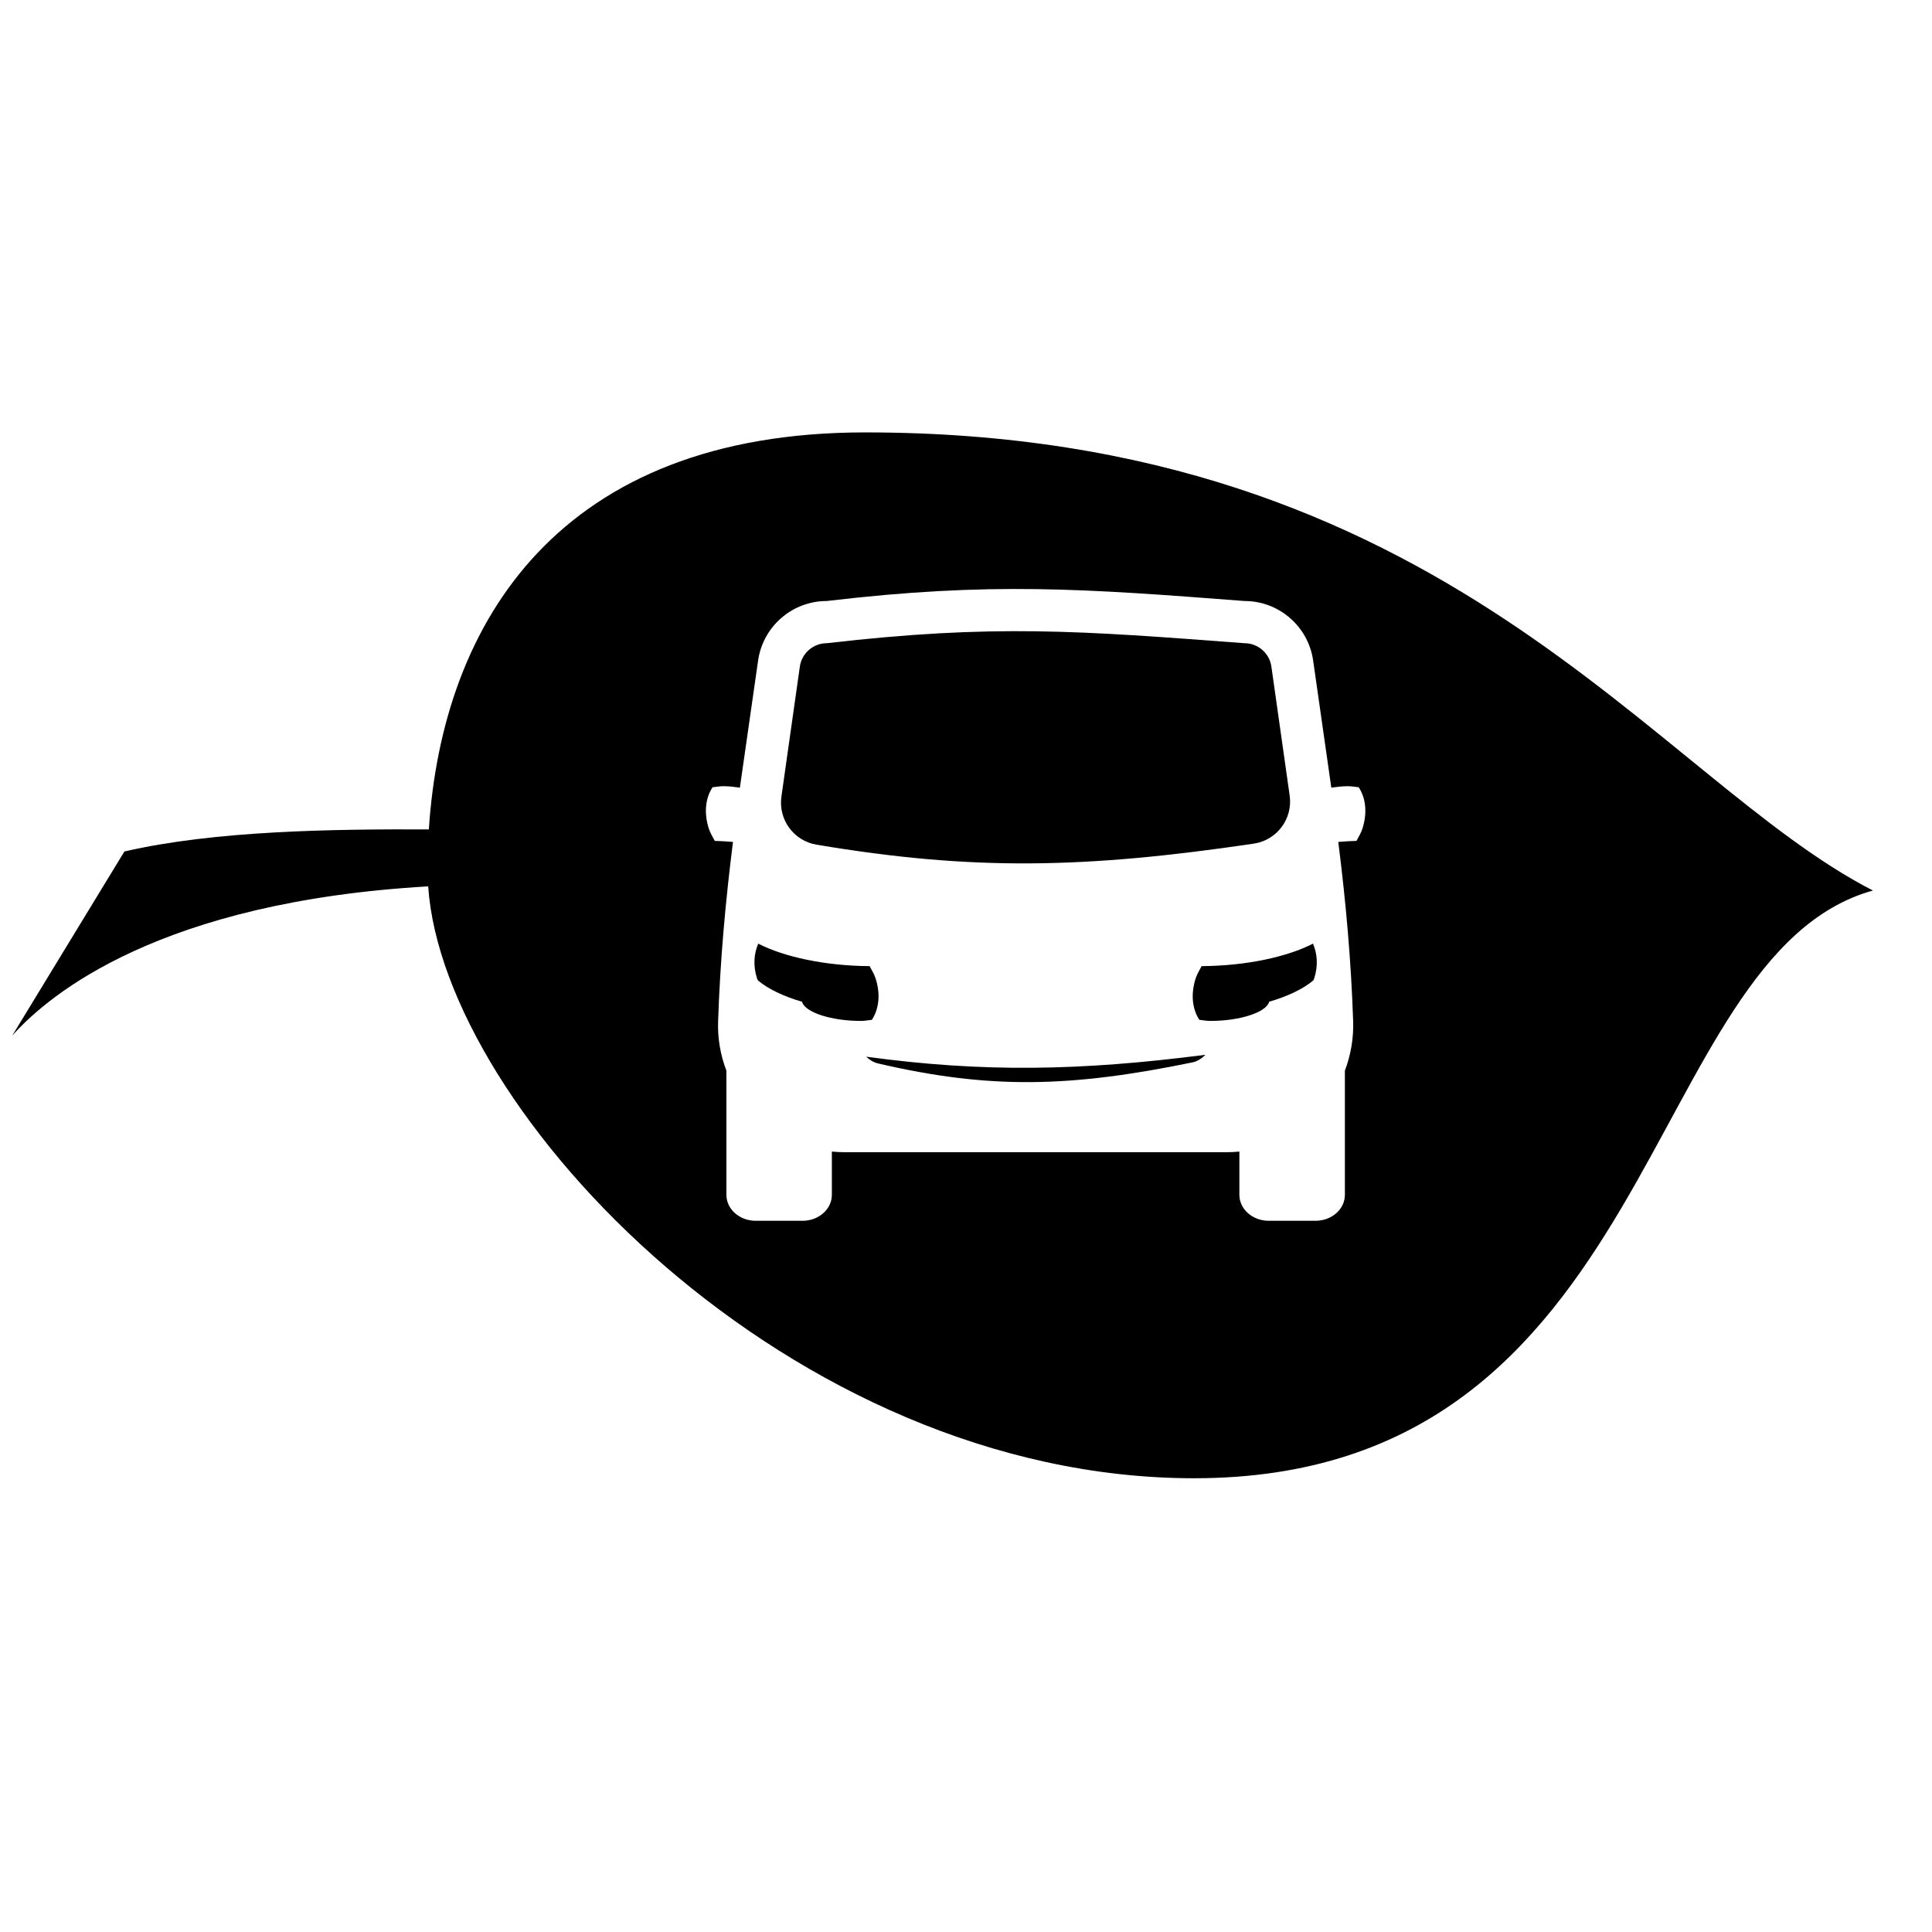 <svg xmlns="http://www.w3.org/2000/svg" xmlns:xlink="http://www.w3.org/1999/xlink" version="1.1" x="0px" y="0px" viewBox="0 0 100 100" enable-background="new 0 0 100 100" xml:space="preserve"><g><path fill="#000000" d="M44.831,54.694c0.182,0.167,0.385,0.294,0.611,0.348c5.794,1.353,9.96,1.245,16.284-0.054   c0.253-0.052,0.471-0.202,0.669-0.392C55.866,55.436,50.86,55.515,44.831,54.694z"></path><path fill="#000000" d="M45.323,50.648c-0.073-0.223-0.198-0.43-0.311-0.641c-2.294-0.014-4.428-0.476-5.765-1.164   c-0.219,0.51-0.28,1.122-0.062,1.805c0.011,0.032,0.027,0.062,0.041,0.094c0.513,0.435,1.3,0.82,2.3,1.112   c0.003,0.006-0.008,0.012-0.005,0.019c0.17,0.536,1.526,0.97,3.03,0.97c0.219,0,0.383-0.038,0.577-0.057   C45.489,52.233,45.587,51.482,45.323,50.648z"></path><path fill="#000000" d="M42.262,43.72c8.053,1.354,13.842,1.246,22.632-0.053c1.198-0.177,2.029-1.288,1.859-2.488   c-0.372-2.619-0.947-6.681-0.947-6.681c-0.098-0.688-0.695-1.206-1.392-1.206c-8.524-0.642-12.966-1-21.622,0   c-0.695,0-1.293,0.518-1.392,1.207c0,0-0.584,4.123-0.955,6.74C40.279,42.423,41.085,43.523,42.262,43.72z"></path><path fill="#000000" d="M62.196,50.007c-0.114,0.211-0.238,0.418-0.311,0.641c-0.264,0.834-0.167,1.585,0.192,2.138   c0.195,0.019,0.358,0.057,0.578,0.057c1.503,0,2.858-0.434,3.03-0.97c0.003-0.007-0.008-0.013-0.006-0.019   c1.001-0.292,1.788-0.678,2.302-1.112c0.012-0.032,0.029-0.062,0.04-0.094c0.219-0.683,0.157-1.295-0.062-1.805   C66.625,49.532,64.49,49.993,62.196,50.007z"></path><path fill="#000000" d="M44.777,22.381c-15.806,0-21.881,9.79-22.58,20.549c-5.025-0.019-11.069,0.062-15.758,1.142l-5.81,9.537   c1.935-2.175,7.696-6.932,21.534-7.731c0.783,11.659,18.784,30.636,39.643,30.636c24.137,0,23.071-27.065,35.137-30.421   C85.664,40.316,74.869,22.381,44.777,22.381z M70.521,42.886c-0.073,0.224-0.197,0.431-0.312,0.641   c-0.321,0.003-0.63,0.029-0.94,0.05c0.391,3.084,0.668,6.184,0.77,9.291v0.003c0.027,0.878-0.123,1.739-0.428,2.545v6.427   c0,0.744-0.679,1.345-1.521,1.345h-2.421c-0.838,0-1.519-0.601-1.519-1.345v-2.237c-0.219,0.021-0.441,0.032-0.664,0.032H43.718   c-0.22,0-0.443-0.012-0.661-0.032v2.237c0,0.744-0.679,1.345-1.518,1.345h-2.423c-0.838,0-1.518-0.601-1.518-1.345v-6.424   c-0.307-0.805-0.458-1.667-0.429-2.545c0.102-3.109,0.38-6.21,0.77-9.297c-0.31-0.021-0.619-0.047-0.941-0.05   c-0.113-0.21-0.238-0.417-0.311-0.641c-0.264-0.833-0.167-1.585,0.194-2.138c0.194-0.018,0.357-0.054,0.577-0.054   c0.299,0,0.565,0.04,0.838,0.074l0.943-6.578c0.252-1.768,1.769-3.082,3.553-3.082c8.475-1,13.28-0.64,21.622,0   c1.786,0,3.302,1.314,3.554,3.082l0.94,6.578c0.274-0.034,0.543-0.074,0.842-0.074c0.219,0,0.381,0.036,0.576,0.054   C70.687,41.3,70.783,42.053,70.521,42.886z"></path></g></svg>